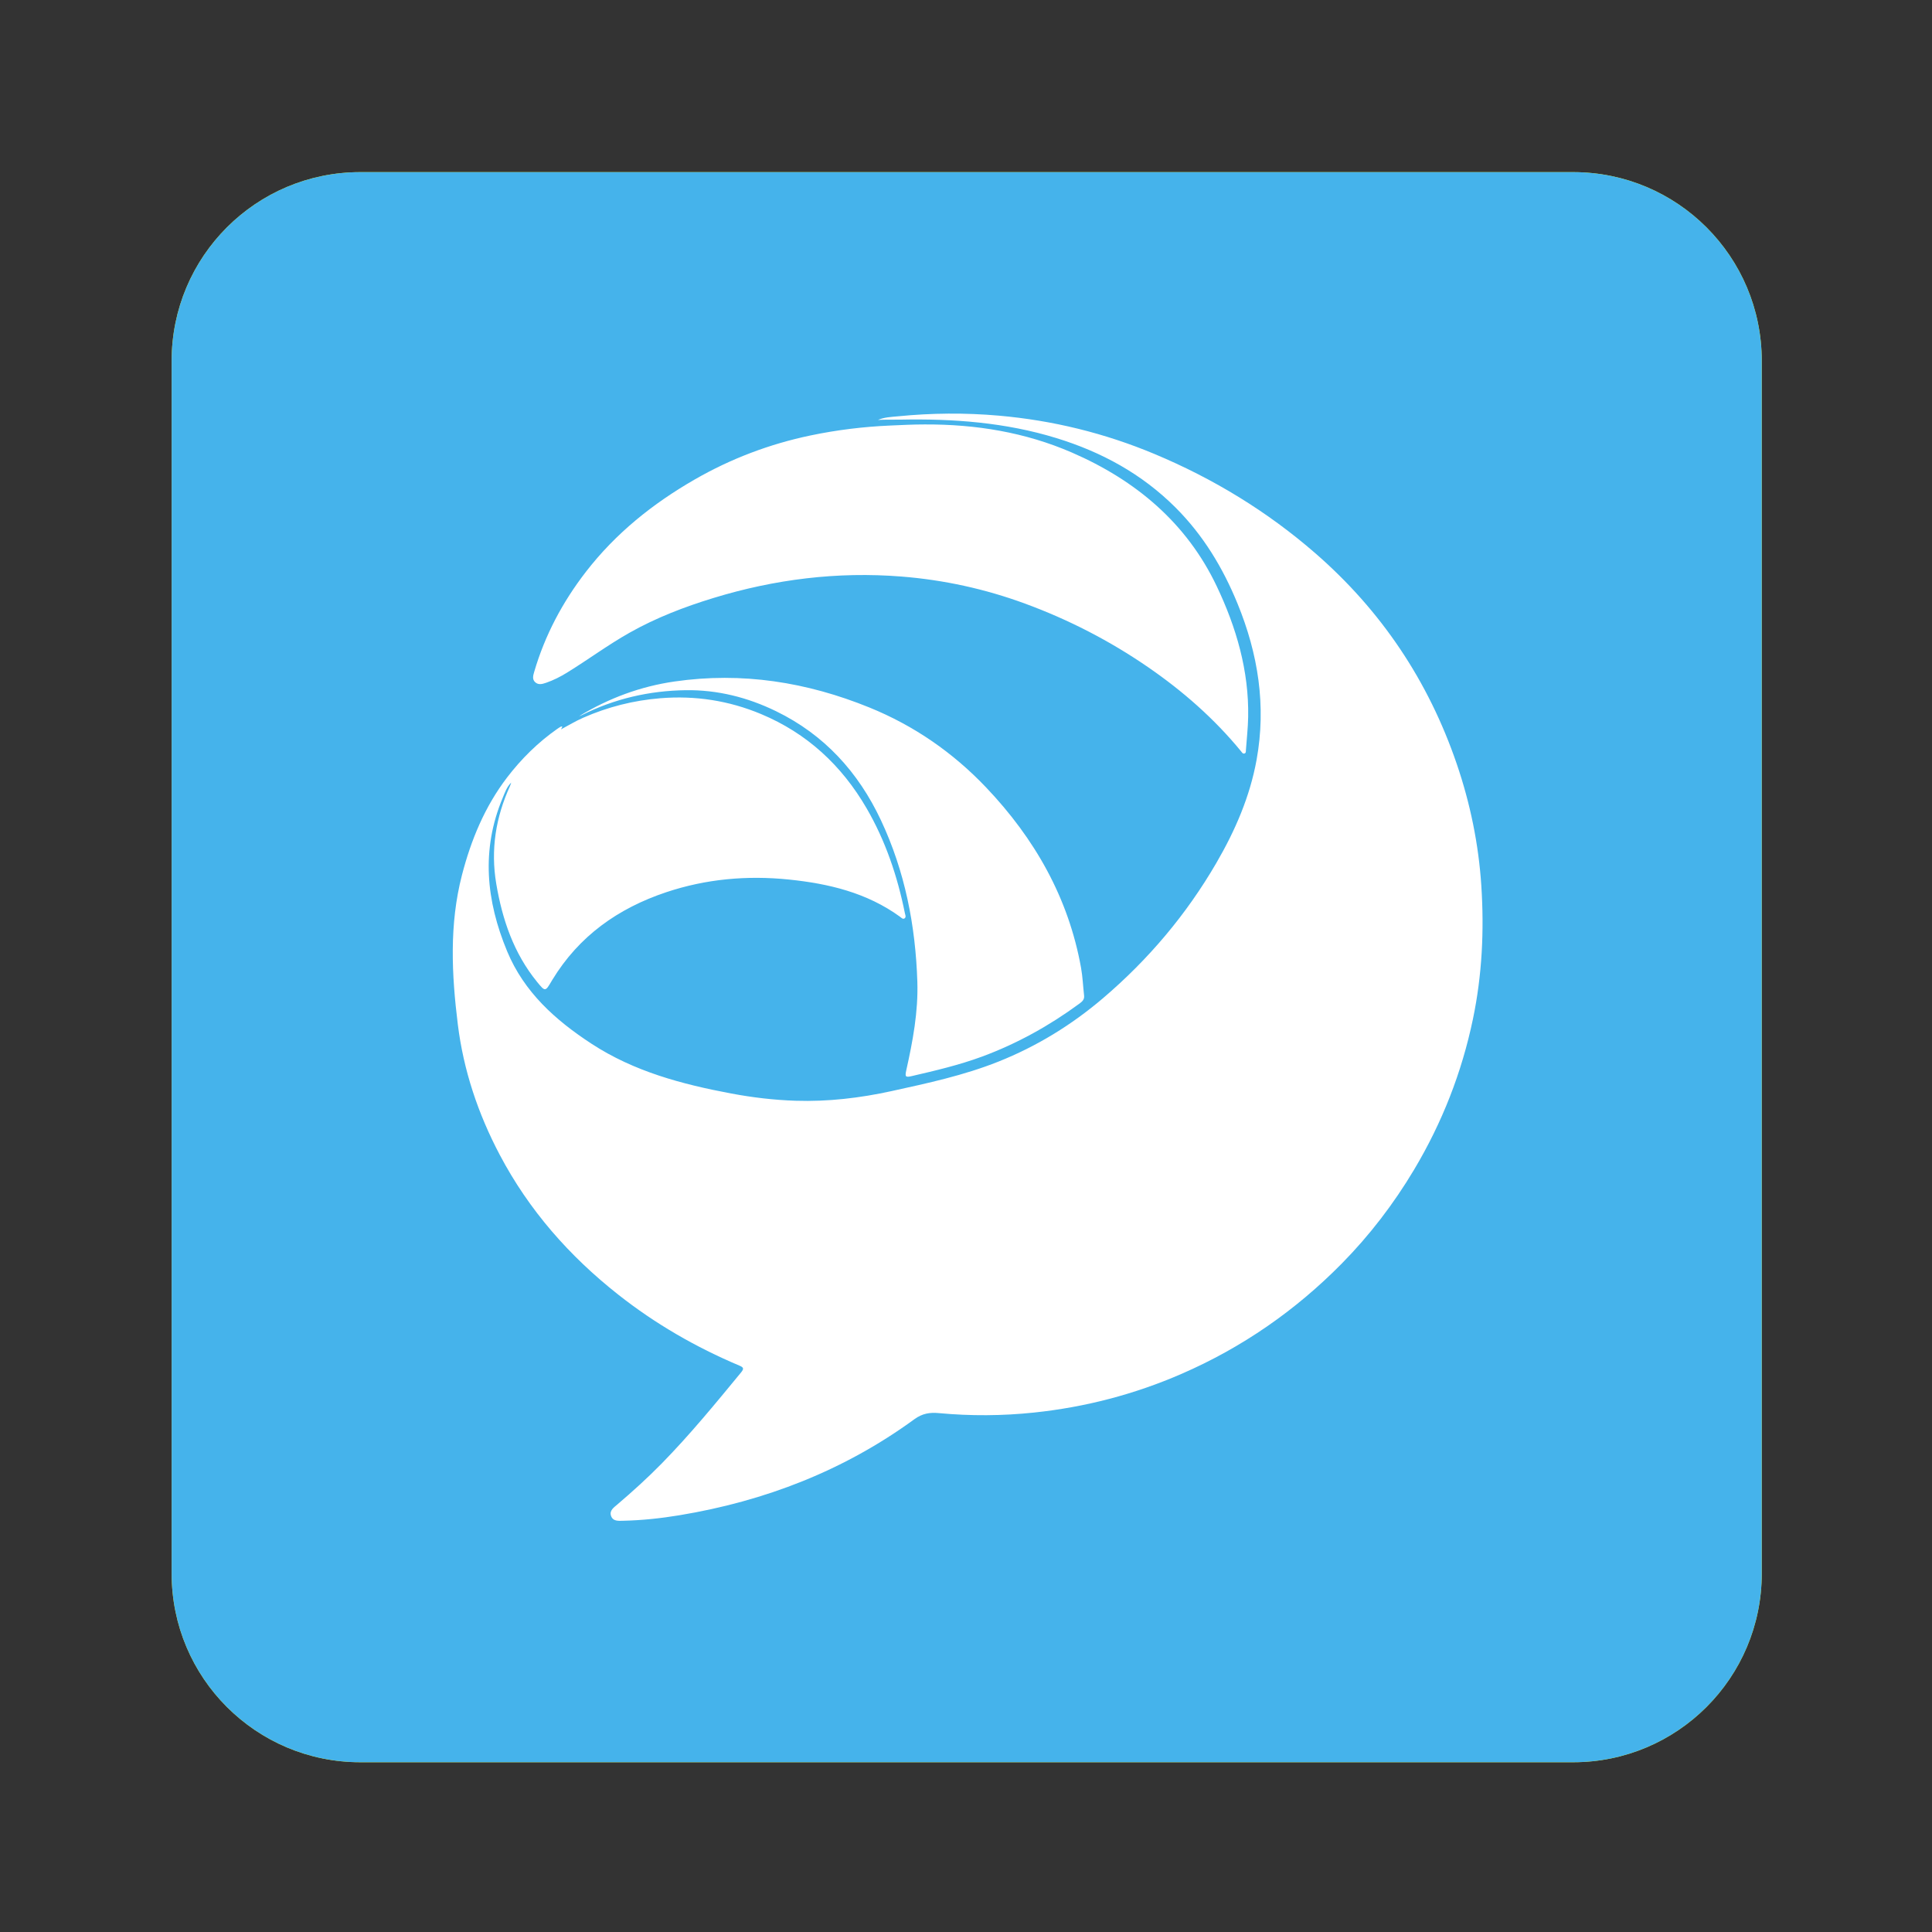 <?xml version="1.0" encoding="UTF-8" standalone="no"?>
<svg
   xmlns:dc="http://purl.org/dc/elements/1.1/"
   xmlns:cc="http://creativecommons.org/ns#"
   xmlns:rdf="http://www.w3.org/1999/02/22-rdf-syntax-ns#"
   xmlns:svg="http://www.w3.org/2000/svg"
   xmlns="http://www.w3.org/2000/svg"
   viewBox="0 0 1365.333 1365.333"
   height="1365.333"
   width="1365.333"
   xml:space="preserve"
   id="svg4983"
   version="1.1"><rect x="0" y="0" width="1365.333" height="1365.333" fill="#333333" stroke="none"/><defs
     id="defs4987"><clipPath
       id="clipPath4999"
       clipPathUnits="userSpaceOnUse"><path
         id="path4997"
         d="M 0,1024 H 1024 V 0 H 0 Z" /></clipPath><clipPath
       id="clipPath5015"
       clipPathUnits="userSpaceOnUse"><path
         id="path5013"
         d="M 0,1024 H 1024 V 0 H 0 Z" /></clipPath><clipPath
       id="clipPath5023"
       clipPathUnits="userSpaceOnUse"><path
         id="path5021"
         d="M 91,933 H 934 V 90 H 91 Z" /></clipPath><clipPath
       id="clipPath5039"
       clipPathUnits="userSpaceOnUse"><path
         id="path5037"
         d="M 0,1024 H 1024 V 0 H 0 Z" /></clipPath><clipPath
       id="clipPath5047"
       clipPathUnits="userSpaceOnUse"><path
         id="path5045"
         d="M 240.037,804.98 H 785.986 V 217.986 H 240.037 Z" /></clipPath></defs><g
     transform="matrix(1.333,0,0,-1.333,0,1365.333)"
     id="g4991"><g
       id="g4993"><g
         clip-path="url(#clipPath4999)"
         id="g4995"><g
           transform="translate(834,933)"
           id="g5001"><path
             id="path5003"
             style="fill:#fff100;fill-opacity:1;fill-rule:nonzero;stroke:none"
             d="m 0,0 h -643 c -55.229,0 -100,-44.771 -100,-100 v -643 c 0,-55.229 44.771,-100 100,-100 H 0 c 55.229,0 100,44.771 100,100 v 643 C 100,-44.771 55.229,0 0,0" /></g><g
           transform="translate(736,805)"
           id="g5005"><path
             id="path5007"
             style="fill:#ec1c23;fill-opacity:1;fill-rule:nonzero;stroke:none"
             d="m 0,0 h -447 c -38.66,0 -70,-31.34 -70,-70 v -447 c 0,-38.66 31.34,-70 70,-70 H 0 c 38.66,0 70,31.34 70,70 V -70 C 70,-31.34 38.66,0 0,0" /></g></g></g><g
       id="g5009"><g
         clip-path="url(#clipPath5015)"
         id="g5011"><g
           id="g5017"><g
             id="g5019" /><g
             id="g5031"><g
               id="g5029"
               clip-path="url(#clipPath5023)"><g
                 id="g5027"
                 transform="translate(834,933)"><path
                   id="path5025"
                   style="fill:#45b3eb;fill-opacity:1;fill-rule:nonzero;stroke:none"
                   d="m 0,0 h -643 c -55.229,0 -100,-44.771 -100,-100 v -643 c 0,-55.229 44.771,-100 100,-100 H 0 c 55.229,0 100,44.771 100,100 v 643 C 100,-44.771 55.229,0 0,0" /></g></g></g></g></g></g><g
       id="g5033"><g
         clip-path="url(#clipPath5039)"
         id="g5035"><g
           id="g5041"><g
             id="g5043" /><g
             id="g5055"><g
               id="g5053"
               clip-path="url(#clipPath5047)"><g
                 id="g5051"
                 transform="translate(483.425,453.774)"><path
                   id="path5049"
                   style="fill:#ffffff;fill-opacity:1;fill-rule:evenodd;stroke:none"
                   d="m 0,0 c 12.537,2.911 25.059,5.839 37.177,10.314 18.614,6.875 35.742,16.405 51.695,28.124 1.452,1.066 2.676,2.147 2.441,4.208 -0.563,4.932 -0.749,9.926 -1.624,14.797 -6.669,37.137 -24.586,68.497 -50.308,95.562 -17.554,18.47 -38.214,32.776 -61.905,42.403 -33.195,13.488 -67.533,18.939 -103.239,13.785 -18.091,-2.61 -34.929,-8.841 -50.61,-18.378 0.474,0.186 0.966,0.335 1.418,0.562 17.317,8.68 35.724,12.925 55.038,13.197 16.867,0.238 32.856,-3.805 47.927,-11.142 25.533,-12.43 43.583,-32.271 55.56,-57.724 C -3.672,108.596 1.95,79.795 2.907,50.009 3.418,34.121 0.509,18.609 -2.934,3.188 -3.734,-0.397 -3.424,-0.794 0,0 m -193.888,208.51 c 3.903,1.344 7.574,3.213 11.075,5.373 11.132,6.869 21.664,14.675 33.075,21.12 14.112,7.972 29.141,13.746 44.581,18.464 32.498,9.93 65.715,14.06 99.647,11.358 22.433,-1.786 44.26,-6.545 65.409,-14.311 23.167,-8.507 44.925,-19.698 65.262,-33.686 18.457,-12.696 35.143,-27.312 49.372,-44.655 0.465,-0.569 0.893,-1.406 1.767,-1.167 0.925,0.252 0.757,1.209 0.809,1.93 0.423,5.811 1.076,11.619 1.185,17.436 0.457,24.539 -6.328,47.598 -16.682,69.353 -15.983,33.586 -42.948,56.138 -76.703,70.808 -24.874,10.811 -51.122,15.046 -78.145,14.93 -6.059,0.006 -12.101,-0.317 -18.151,-0.577 -14.3,-0.615 -28.443,-2.348 -42.429,-5.282 -21.655,-4.542 -42.1,-12.28 -61.301,-23.325 -22.259,-12.803 -41.951,-28.58 -57.714,-48.989 -12.352,-15.99 -21.693,-33.542 -27.376,-52.973 -0.548,-1.874 -1.191,-3.921 0.488,-5.493 1.745,-1.634 3.874,-0.988 5.831,-0.314 M 301.911,100.867 c -1.45,22.147 -5.885,43.687 -13.033,64.615 -14.995,43.901 -39.974,81.27 -75.029,111.742 -25.502,22.169 -54.076,39.553 -85.232,52.585 -26.419,11.049 -53.938,17.81 -82.532,20.318 -17.846,1.565 -35.629,1.407 -53.415,-0.349 -3.555,-0.35 -7.203,-0.434 -10.634,-1.926 3.948,0.237 7.877,0.078 11.806,0.157 28.04,0.572 55.77,-1.474 82.762,-9.773 23.957,-7.365 45.354,-18.999 63.23,-36.869 14.638,-14.634 25.022,-31.849 32.81,-50.854 10.939,-26.701 15.314,-54.173 10.128,-82.795 -3.547,-19.598 -11.385,-37.604 -21.32,-54.703 C 145.568,85.671 125.418,61.806 101.35,41.294 84.686,27.095 66.241,15.771 45.837,7.642 27.548,0.354 8.396,-3.768 -10.721,-7.957 c -16.729,-3.667 -33.701,-5.677 -50.878,-5.126 -11.471,0.369 -22.852,1.72 -34.133,3.836 -26.087,4.895 -51.539,11.647 -74.088,26.38 -19.114,12.485 -35.727,27.317 -44.75,49.039 -11.131,26.797 -13.839,53.832 -2.371,81.266 1.197,2.867 2.195,5.891 4.524,8.153 -0.208,-0.613 -0.362,-1.249 -0.629,-1.834 -7.568,-16.55 -10.331,-33.783 -7.286,-51.804 3.211,-19.002 9.269,-36.856 21.66,-52.049 4.29,-5.258 4.355,-5.207 7.715,0.521 0.109,0.186 0.223,0.37 0.335,0.554 14.116,23.258 34.915,37.966 60.345,46.472 21.12,7.065 42.902,9.006 65.011,6.749 21.102,-2.155 41.383,-6.963 58.97,-19.718 0.725,-0.525 1.58,-1.59 2.534,-0.796 0.831,0.692 0.237,1.833 0.049,2.76 -3.938,19.509 -10.22,38.182 -20.244,55.457 -13.206,22.762 -31.609,39.851 -56.039,50.043 -17.037,7.109 -34.801,9.861 -53.29,8.367 -14.291,-1.155 -27.919,-4.614 -40.983,-10.354 -4.04,-1.774 -7.842,-4.092 -11.751,-6.159 0.243,0.458 0.487,0.918 0.754,1.421 -0.338,0.05 -0.581,0.168 -0.715,0.092 -0.66,-0.369 -1.31,-0.761 -1.928,-1.195 -10.275,-7.195 -19.148,-15.954 -26.699,-25.844 -11.768,-15.415 -19.086,-33.058 -23.914,-51.749 -6.773,-26.218 -5.458,-52.747 -2.176,-79.19 3.018,-24.331 10.728,-47.3 22.2,-69.055 15.493,-29.378 36.895,-53.691 62.84,-74.149 19.637,-15.488 41.148,-27.889 64.194,-37.615 2.102,-0.887 2.658,-1.529 0.975,-3.576 -13.597,-16.52 -27.152,-33.069 -42.157,-48.372 -7.5,-7.649 -15.425,-14.823 -23.578,-21.767 -1.743,-1.486 -4.146,-3.111 -3.298,-5.817 0.98,-3.131 3.929,-2.792 6.567,-2.732 9.966,0.22 19.865,1.289 29.672,2.906 45.426,7.492 87.347,23.718 124.665,50.946 4.18,3.051 8.175,3.659 12.934,3.214 16.84,-1.571 33.705,-1.474 50.513,0.299 27.075,2.855 53.143,9.628 78.15,20.503 32.157,13.984 60.426,33.593 84.968,58.509 14.766,14.991 27.493,31.614 38.299,49.716 14.879,24.926 25.317,51.563 31.231,79.94 4.854,23.295 5.988,46.84 4.434,70.582" /></g></g></g></g></g></g></g></svg>